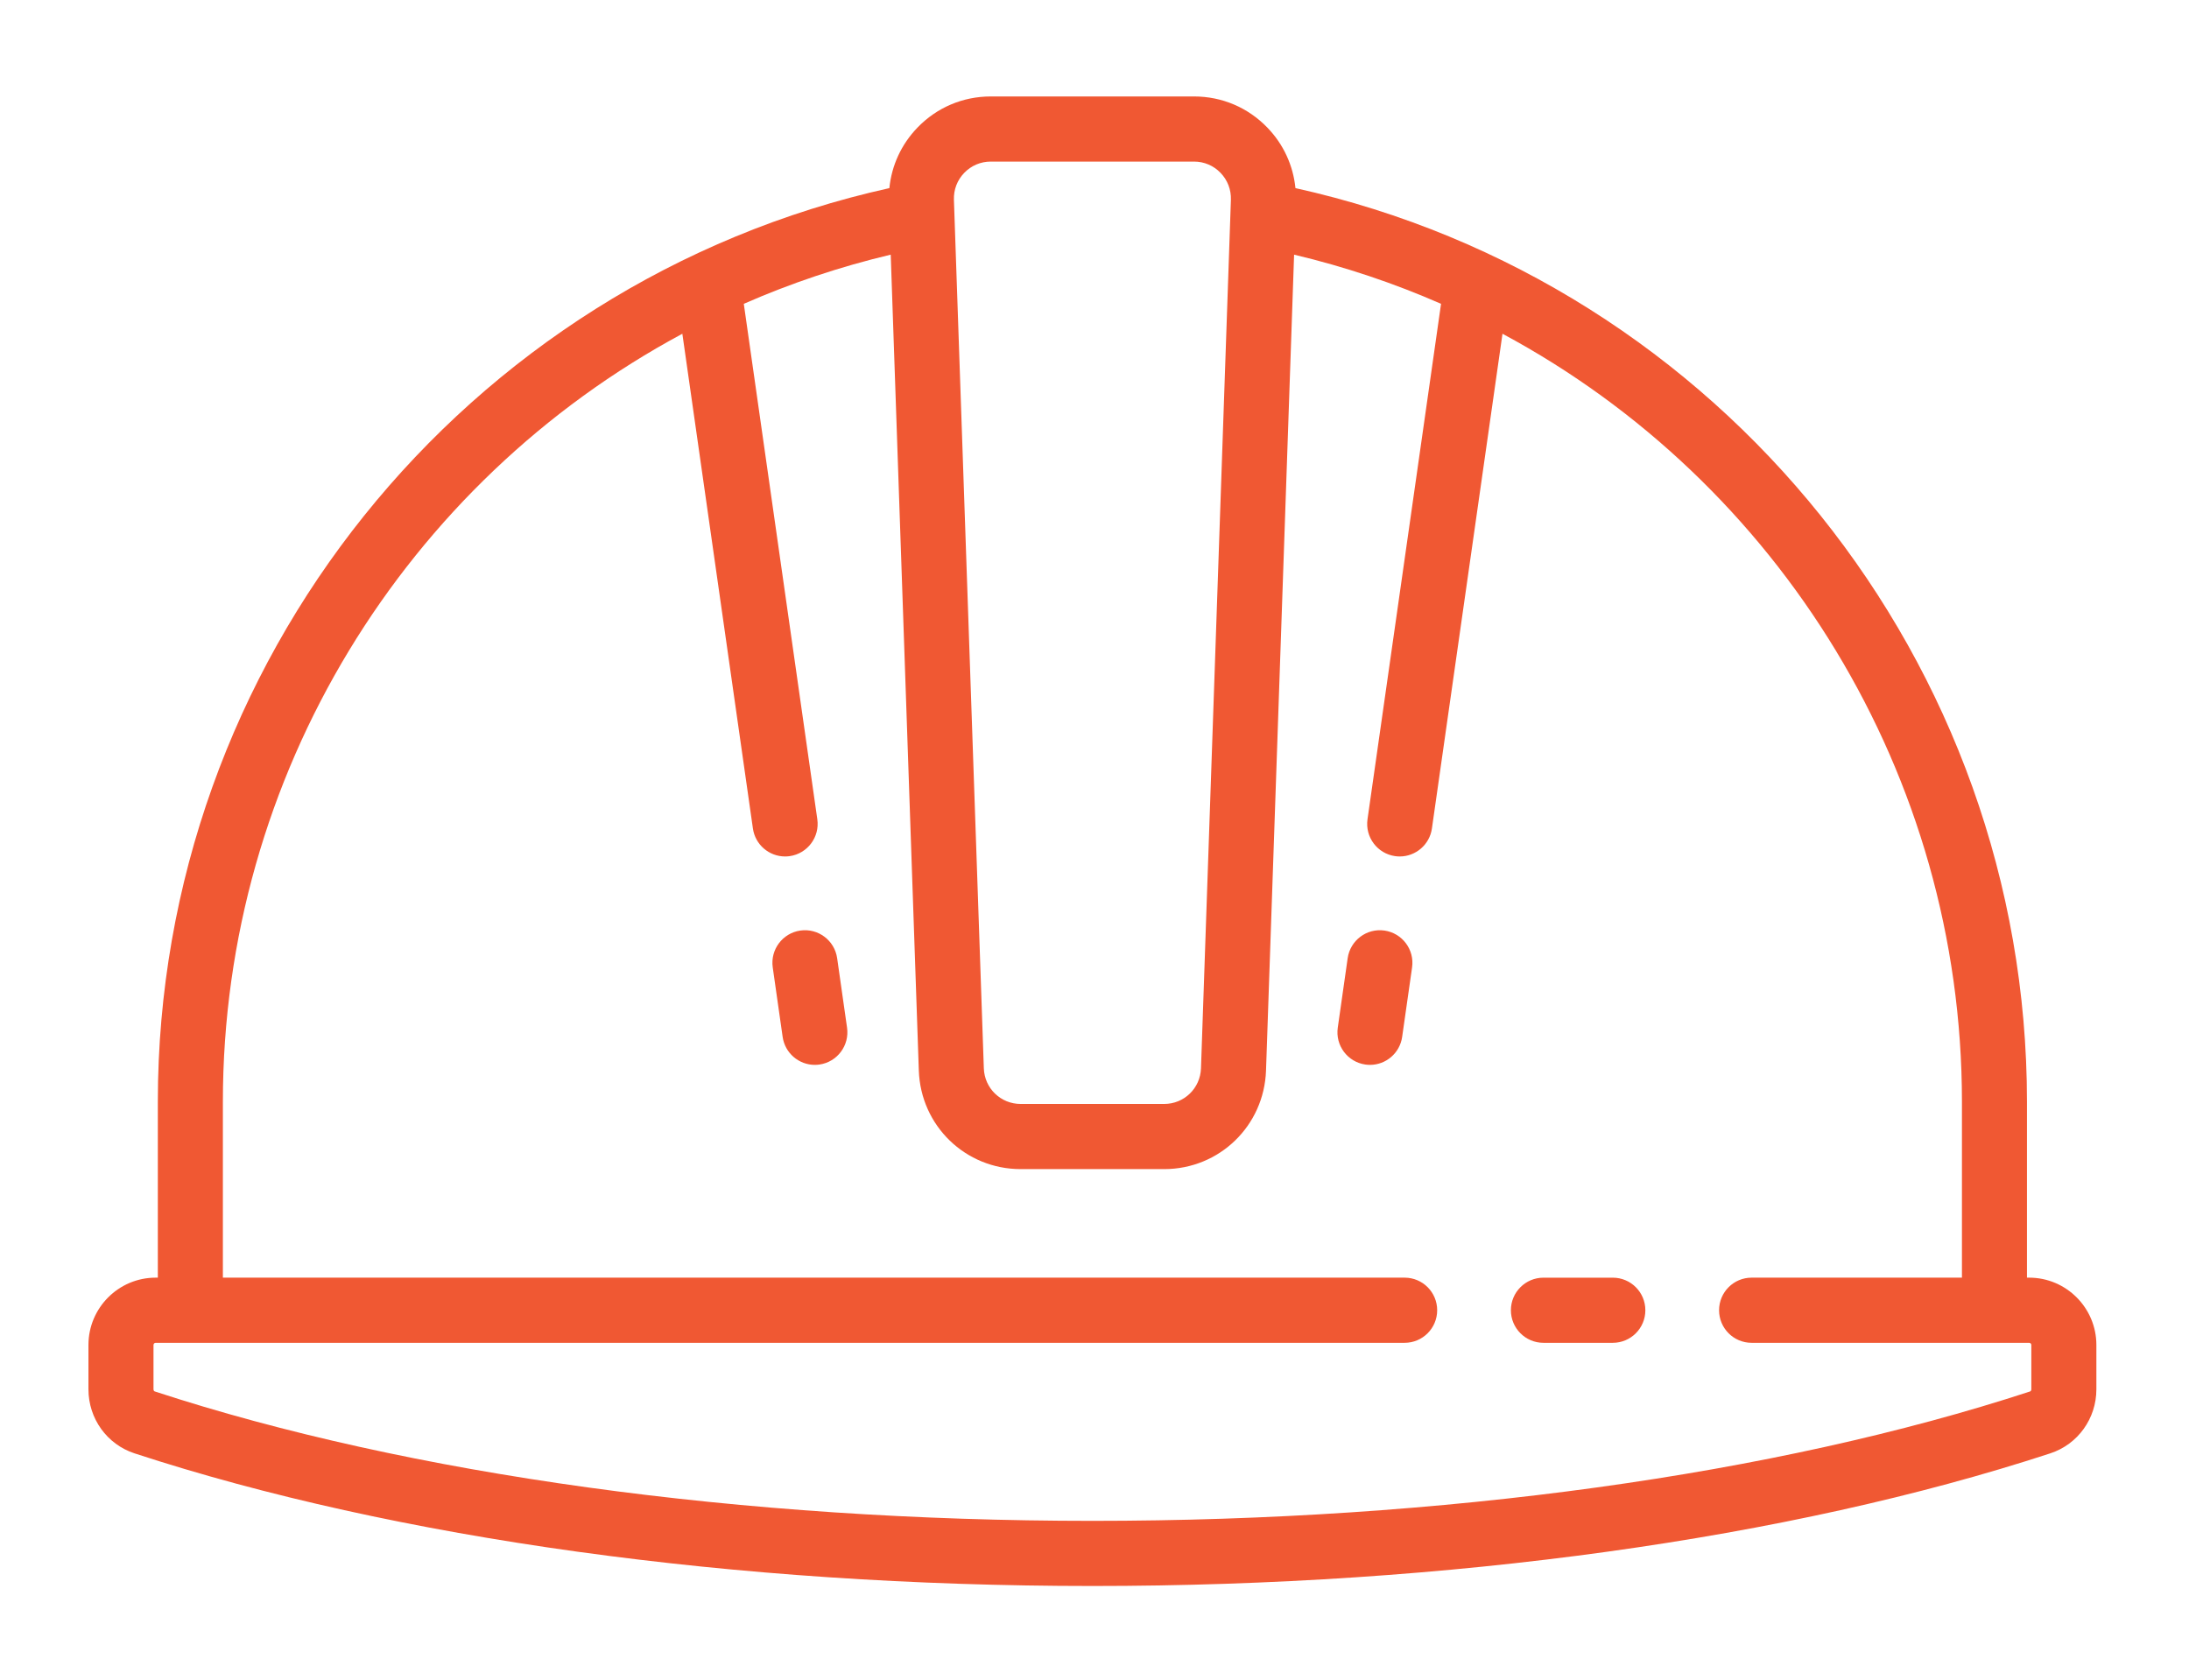 <svg xmlns="http://www.w3.org/2000/svg" width="99" height="76" viewBox="0 0 99 76" fill="none">
  <g filter="url(#filter0_d_6_87)">
    <path d="M87.77 53.793H87.672V45.838C87.672 25.983 73.823 8.774 54.588 4.509C54.485 3.482 54.047 2.527 53.318 1.772C52.441 0.863 51.264 0.363 50.003 0.363H40.808C39.547 0.363 38.369 0.863 37.493 1.772C36.764 2.527 36.325 3.482 36.223 4.509C16.988 8.774 3.138 25.983 3.138 45.838V53.793H3.04C1.364 53.793 0 55.159 0 56.838V58.842C0 60.167 0.837 61.332 2.083 61.74C13.9 65.609 29.285 67.74 45.405 67.74C61.525 67.74 76.911 65.609 88.727 61.74C89.973 61.332 90.811 60.167 90.811 58.842V56.838C90.811 55.159 89.447 53.793 87.77 53.793ZM39.609 3.819C39.926 3.49 40.352 3.309 40.808 3.309H50.002C50.459 3.309 50.884 3.49 51.201 3.819C51.518 4.148 51.684 4.58 51.669 5.037L50.316 44.324C50.285 45.228 49.553 45.936 48.65 45.936H42.161C41.258 45.936 40.526 45.228 40.495 44.324L39.142 5.037C39.126 4.58 39.292 4.148 39.609 3.819ZM87.869 58.842C87.869 58.881 87.851 58.927 87.813 58.94C76.284 62.715 61.223 64.794 45.405 64.794C29.587 64.794 14.527 62.715 2.998 58.939C2.959 58.927 2.942 58.881 2.942 58.842V56.838C2.942 56.784 2.986 56.74 3.04 56.74H59.527C60.339 56.74 60.998 56.08 60.998 55.267C60.998 54.453 60.34 53.793 59.527 53.793H6.08V45.838C6.08 31.031 14.359 17.807 26.86 11.097L30.051 33.475C30.156 34.21 30.785 34.741 31.506 34.741C31.575 34.741 31.645 34.736 31.716 34.726C32.52 34.611 33.079 33.864 32.964 33.059L29.639 9.743C31.756 8.814 33.977 8.066 36.284 7.519L37.555 44.426C37.641 46.925 39.664 48.883 42.161 48.883H48.65C51.147 48.883 53.17 46.925 53.257 44.426L54.527 7.519C56.834 8.067 59.055 8.814 61.173 9.743L57.847 33.059C57.732 33.865 58.291 34.611 59.095 34.726C59.166 34.736 59.236 34.741 59.305 34.741C60.025 34.741 60.655 34.21 60.76 33.476L63.952 11.097C76.452 17.807 84.731 31.031 84.731 45.838V53.793H75.218C74.406 53.793 73.747 54.453 73.747 55.267C73.747 56.08 74.405 56.74 75.218 56.74H87.771C87.825 56.74 87.869 56.784 87.869 56.838V58.842H87.869Z" fill="#F05833"/>
    <path d="M68.942 53.794H65.803C64.991 53.794 64.332 54.453 64.332 55.267C64.332 56.08 64.991 56.74 65.803 56.74H68.942C69.754 56.74 70.413 56.081 70.413 55.267C70.413 54.453 69.754 53.794 68.942 53.794Z" fill="#F05833"/>
    <path d="M34.309 42.486L33.861 39.343C33.746 38.537 33.001 37.977 32.196 38.092C31.392 38.208 30.833 38.954 30.948 39.759L31.396 42.903C31.502 43.638 32.131 44.168 32.851 44.168C32.92 44.168 32.99 44.163 33.061 44.153C33.865 44.038 34.424 43.292 34.309 42.486Z" fill="#F05833"/>
    <path d="M58.614 38.092C57.81 37.977 57.065 38.537 56.95 39.343L56.502 42.486C56.387 43.292 56.946 44.038 57.75 44.153C57.82 44.163 57.891 44.168 57.96 44.168C58.68 44.168 59.309 43.638 59.414 42.903L59.863 39.759C59.977 38.954 59.419 38.208 58.614 38.092Z" fill="#F05833"/>
  </g>
  <defs>
    <filter id="filter0_d_6_87" x="0" y="0.363" width="98.811" height="75.378" filterUnits="userSpaceOnUse" color-interpolation-filters="sRGB">
      <feFlood flood-opacity="0" result="BackgroundImageFix"/>
      <feColorMatrix in="SourceAlpha" type="matrix" values="0 0 0 0 0 0 0 0 0 0 0 0 0 0 0 0 0 0 127 0" result="hardAlpha"/>
      <feOffset dx="4" dy="4"/>
      <feGaussianBlur stdDeviation="2"/>
      <feColorMatrix type="matrix" values="0 0 0 0 0 0 0 0 0 0 0 0 0 0 0 0 0 0 0.25 0"/>
      <feBlend mode="normal" in2="BackgroundImageFix" result="effect1_dropShadow_6_87"/>
      <feBlend mode="normal" in="SourceGraphic" in2="effect1_dropShadow_6_87" result="shape"/>
    </filter>
  </defs>
</svg>